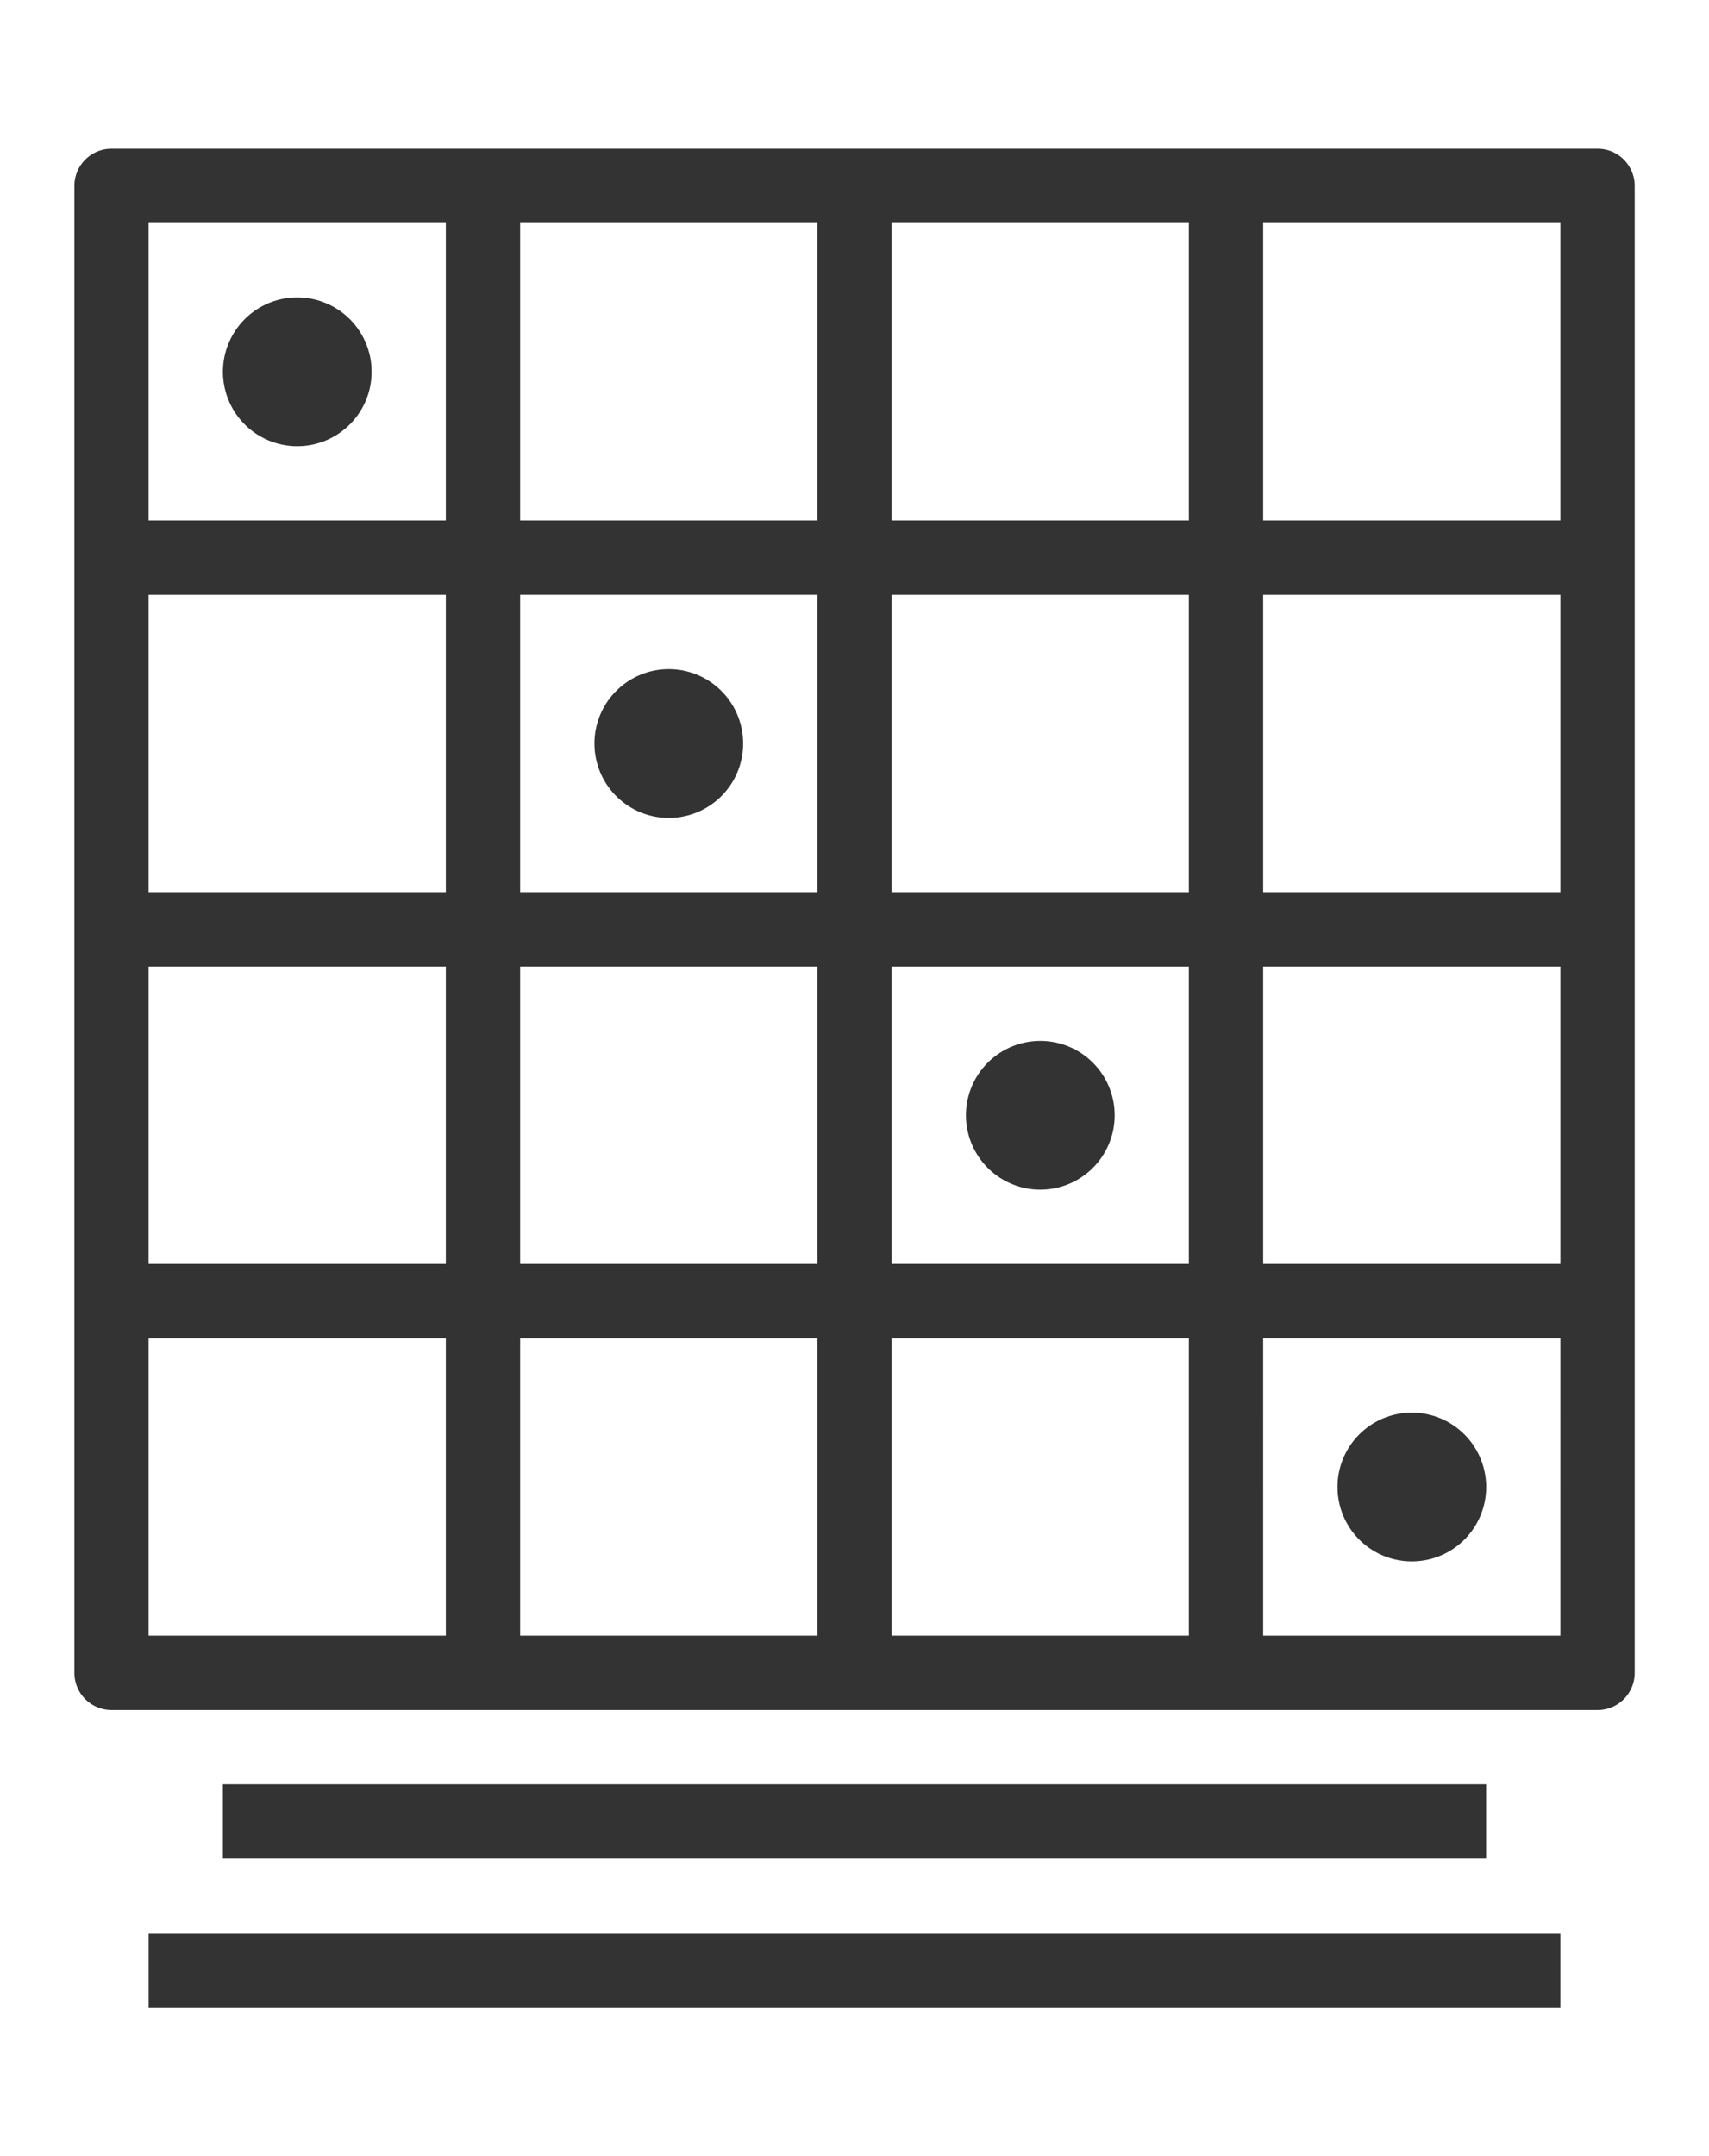 <svg xmlns="http://www.w3.org/2000/svg" viewBox="0 0 402.5 507.5"><rect x="0" y="0" width="402.5" height="507.5" fill="#333333" stroke="none"/><defs><style>.cls-1{fill:#fff;}</style></defs><g id="Layer_2" data-name="Layer 2"><g id="Layer_1-2" data-name="Layer 1"><g id="Layer_2-2" data-name="Layer 2"><g id="Layer_1-2-2" data-name="Layer 1-2"><path class="cls-1" d="M122.5,227.5h70v70h-70Z"/><path class="cls-1" d="M122.5,210h70V140h-70Zm35-52.5a17.51,17.51,0,1,1-12.37,5.13A17.5,17.5,0,0,1,157.5,157.5Z"/><path class="cls-1" d="M122.5,52.5h70v70h-70Z"/><path class="cls-1" d="M210,315h70v70H210Z"/><path class="cls-1" d="M210,297.5h70v-70H210ZM245,245a17.51,17.51,0,1,1-12.37,5.13A17.5,17.5,0,0,1,245,245Z"/><path class="cls-1" d="M35,227.5h70v70H35Z"/><path class="cls-1" d="M122.5,315h70v70h-70Z"/><path class="cls-1" d="M35,315h70v70H35Z"/><path class="cls-1" d="M35,122.5h70v-70H35ZM70,70a17.51,17.51,0,1,1-12.37,5.13A17.5,17.5,0,0,1,70,70Z"/><path class="cls-1" d="M35,140h70v70H35Z"/><path class="cls-1" d="M297.5,52.5h70v70h-70Z"/><path class="cls-1" d="M297.5,140h70v70h-70Z"/><path class="cls-1" d="M0,0V507.5H402.5V0ZM367.5,472.5H35V455H367.5Zm-315-35V420H350v17.5ZM385,393.75a8.74,8.74,0,0,1-8.73,8.75h-350a8.75,8.75,0,0,1-8.75-8.75v-350A8.75,8.75,0,0,1,26.25,35h350A8.74,8.74,0,0,1,385,43.73v350Z"/><path class="cls-1" d="M297.5,227.5h70v70h-70Z"/><path class="cls-1" d="M297.5,385h70V315h-70Zm35-52.5a17.51,17.51,0,1,1-12.37,5.13A17.5,17.5,0,0,1,332.5,332.5Z"/><path class="cls-1" d="M210,52.5h70v70H210Z"/><path class="cls-1" d="M210,140h70v70H210Z"/></g></g></g></g></svg>